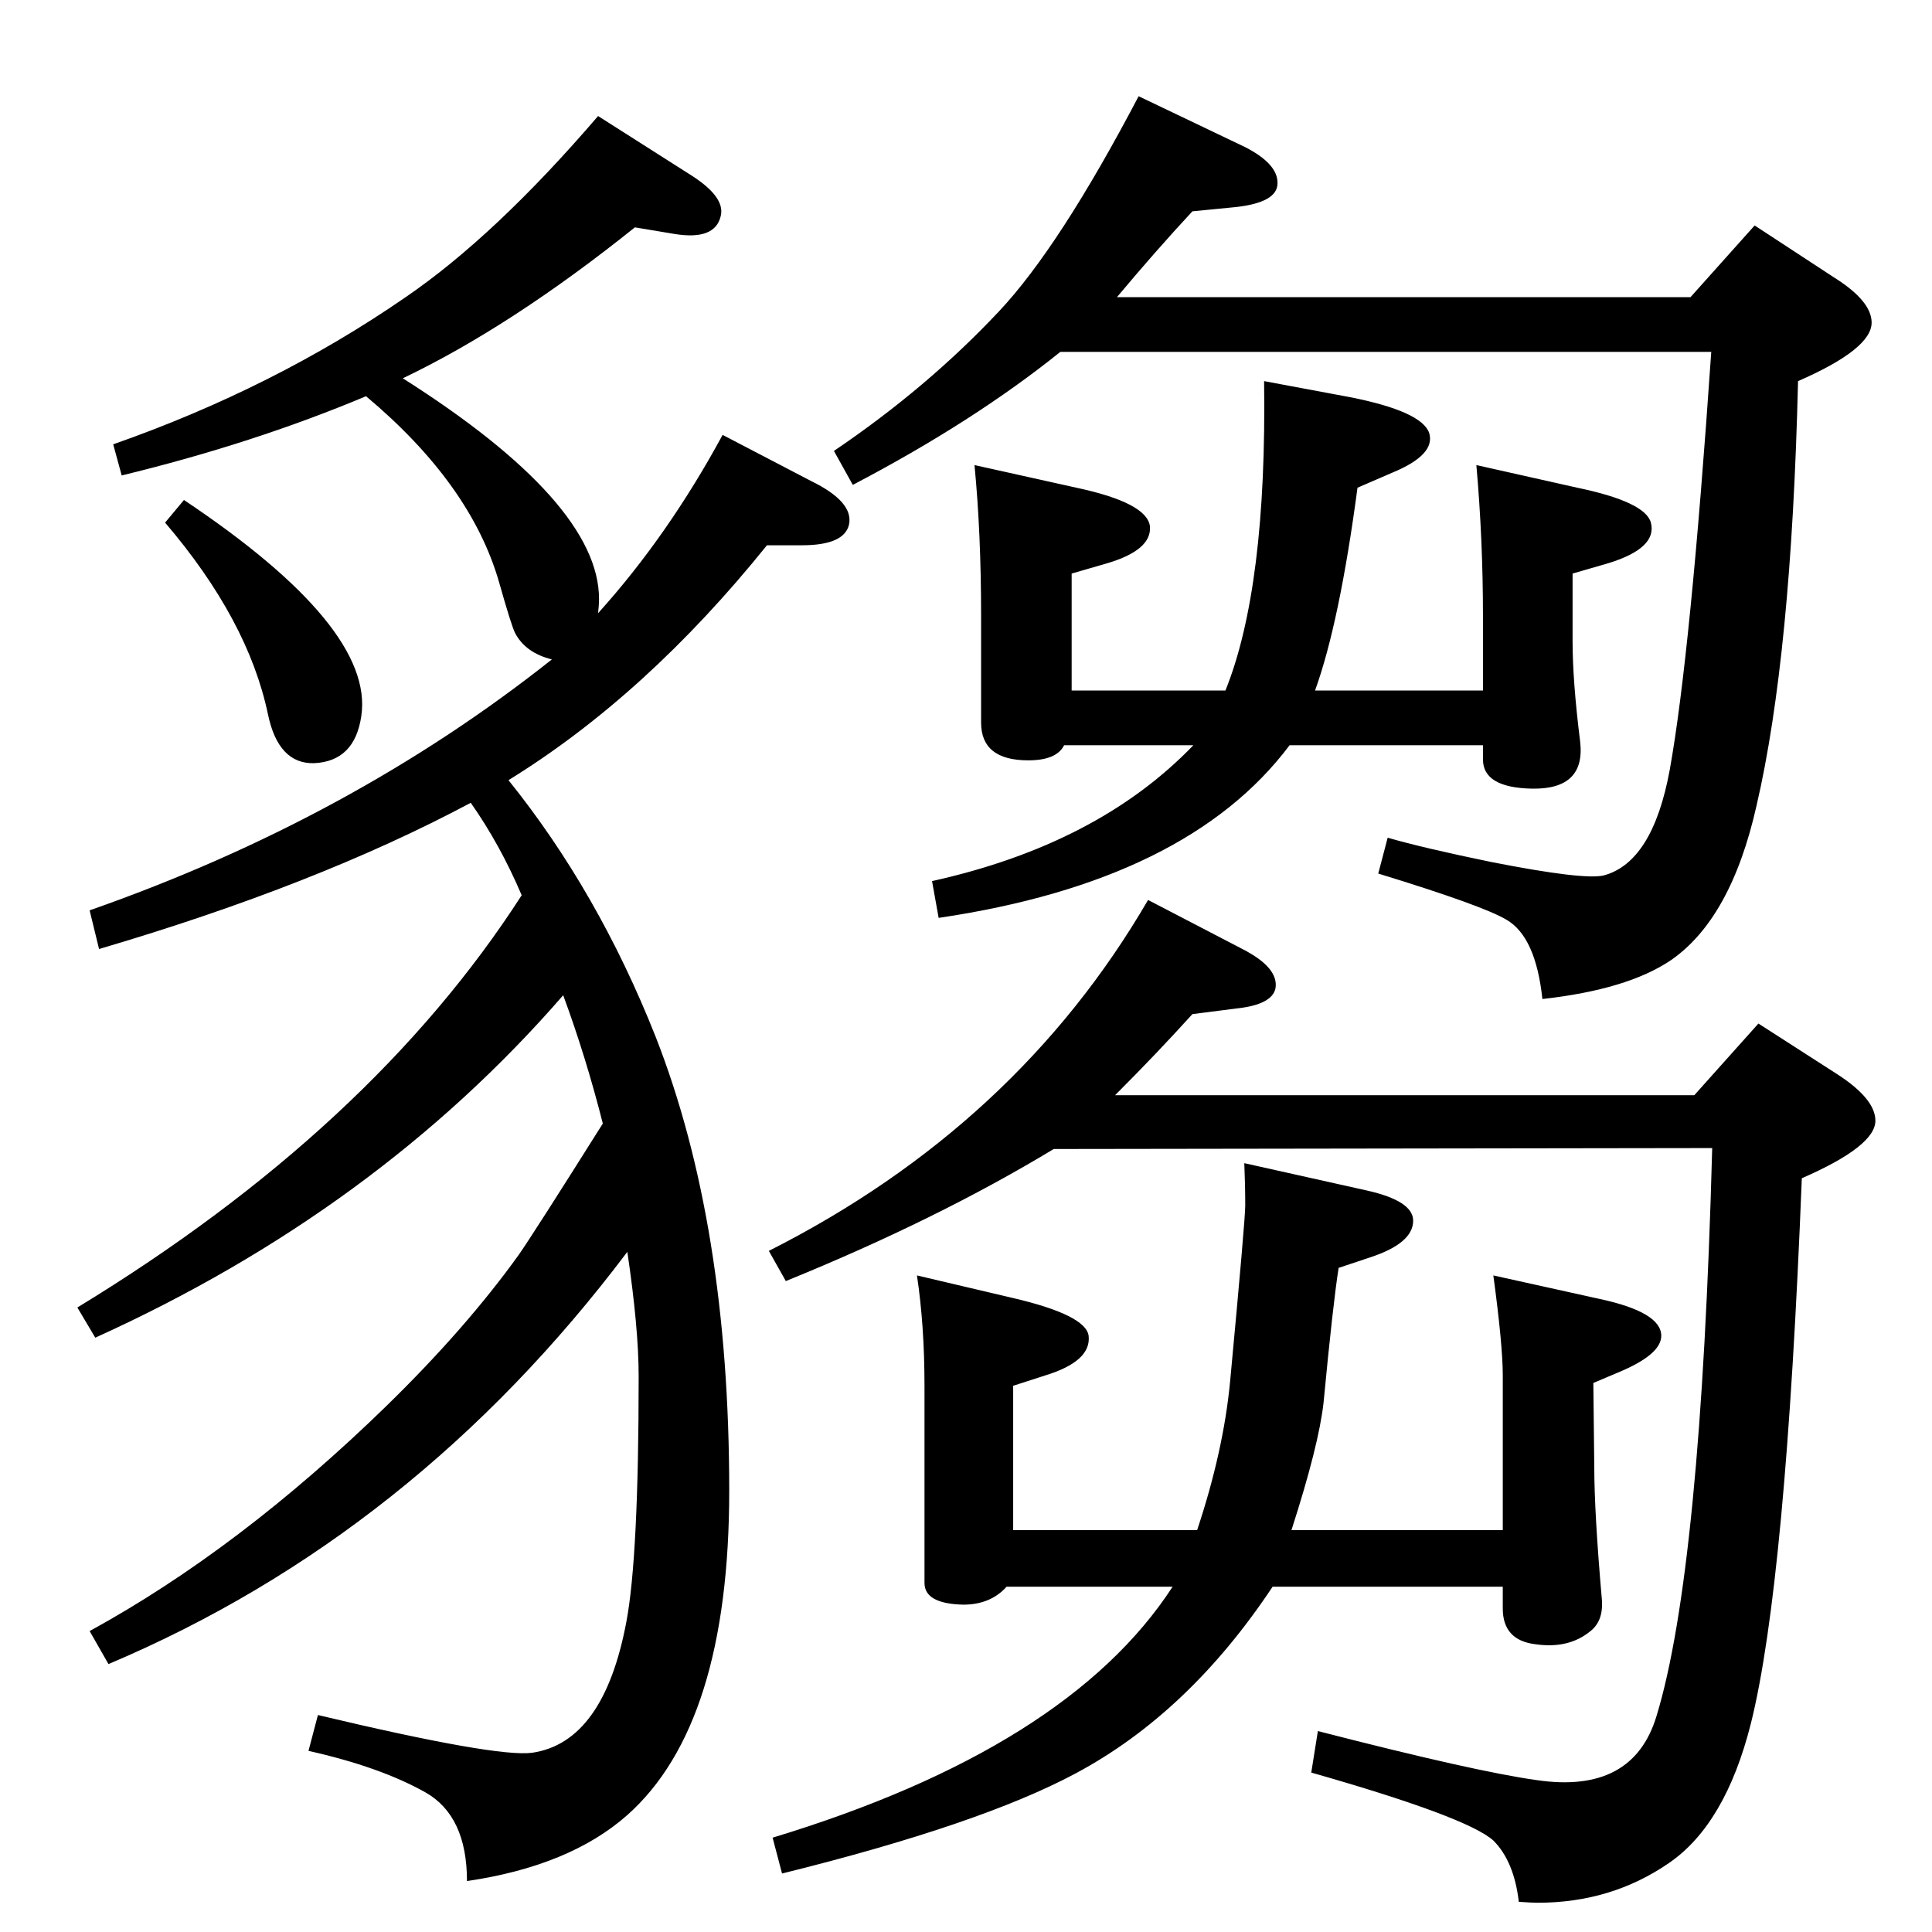 <?xml version="1.0" standalone="no"?>
<!DOCTYPE svg PUBLIC "-//W3C//DTD SVG 1.1//EN" "http://www.w3.org/Graphics/SVG/1.1/DTD/svg11.dtd" >
<svg xmlns="http://www.w3.org/2000/svg" xmlns:xlink="http://www.w3.org/1999/xlink" version="1.1" viewBox="0 0 2048 2048">
  <g transform="matrix(1 0 0 -1 0 2048)">
   <path fill="currentColor"
d="M585 1349q-28 7 -39 28q-4 8 -17 54q-30 104 -141 197q-119 -50 -259 -84l-9 33q171 60 310 156q95 65 204 192l99 -63q36 -23 31 -43q-6 -26 -49 -19l-42 7q-131 -105 -246 -160q208 -132 208 -234q0 -6 -1 -15q74 82 132 189l94 -49q45 -22 40 -46q-5 -22 -50 -22h-37
q-128 -159 -274 -249q95 -118 156 -272q78 -199 78 -481q0 -248 -108 -344q-61 -54 -170 -70q0 69 -44 94q-48 27 -124 44l10 38q189 -45 227 -40q76 11 100 139q13 69 13 260q0 51 -12 132q-226 -300 -550 -437l-20 35q159 87 315 239q84 82 140 160q16 23 89 139
q-18 71 -42 136q-198 -228 -496 -363l-19 32q312 190 471 437q-23 54 -54 98q-163 -87 -394 -155l-10 41q277 97 490 266zM195 1518q202 -135 188 -229q-7 -48 -50 -50q-38 -1 -49 52q-21 100 -109 203zM1074 579v-153h195q28 84 35 158q16 171 16 186q0 22 -1 45l130 -29
q49 -11 49 -32q0 -24 -46 -39l-33 -11q-6 -38 -16 -143q-5 -45 -34 -135h224v164q0 32 -10 106l113 -25q65 -14 65 -39q0 -20 -46 -39l-26 -11l1 -89q0 -48 8 -140q2 -23 -12 -34q-23 -19 -58 -14q-35 4 -35 38v23h-244q-89 -134 -209 -198q-101 -54 -311 -106l-10 38
q313 95 424 266h-176q-17 -19 -46 -19q-41 1 -41 23v21v80v0v108q0 64 -8 117l102 -24q77 -18 80 -40q3 -27 -46 -42zM1792 1733l68 76l84 -55q40 -25 40 -48q0 -28 -78 -62q-7 -291 -44 -450q-27 -120 -91 -164q-46 -31 -136 -41q-7 66 -38 84q-25 15 -136 49l10 38
q38 -11 111 -26q97 -19 118 -14q52 14 70 112q22 122 44 443h-690q-92 -74 -220 -141l-20 36q99 67 175 148q64 68 148 228l113 -54q37 -19 34 -41q-3 -19 -49 -23l-41 -4q-39 -42 -80 -91h608zM1136 1440v-124h163q44 109 41 328l91 -17q76 -15 84 -38q7 -23 -39 -42
l-37 -16q-19 -143 -45 -215h178v44v0v35q0 81 -7 160l107 -24q72 -15 78 -37q7 -27 -45 -43l-38 -11v-72q0 -42 8 -106q6 -51 -51 -50q-52 1 -52 31v15h-205q-108 -144 -372 -183l-7 39q176 39 277 144h-137q-8 -16 -38 -16q-50 0 -50 40v82v0v31q0 88 -7 160l108 -24
q75 -16 78 -41q2 -25 -45 -39zM1796 887l68 76l84 -54q40 -26 40 -49q0 -27 -78 -61q-17 -430 -54 -578q-27 -107 -87 -148q-61 -42 -139 -42q-6 0 -20 1q-5 43 -27 65q-28 25 -193 72l7 44q167 -43 232 -52q102 -15 127 68q47 154 59 602l-698 -1q-124 -75 -284 -140
l-18 32q263 133 402 372l100 -52q39 -20 35 -42q-4 -17 -41 -21l-47 -6q-38 -42 -82 -86h614z" />
  </g>

</svg>
